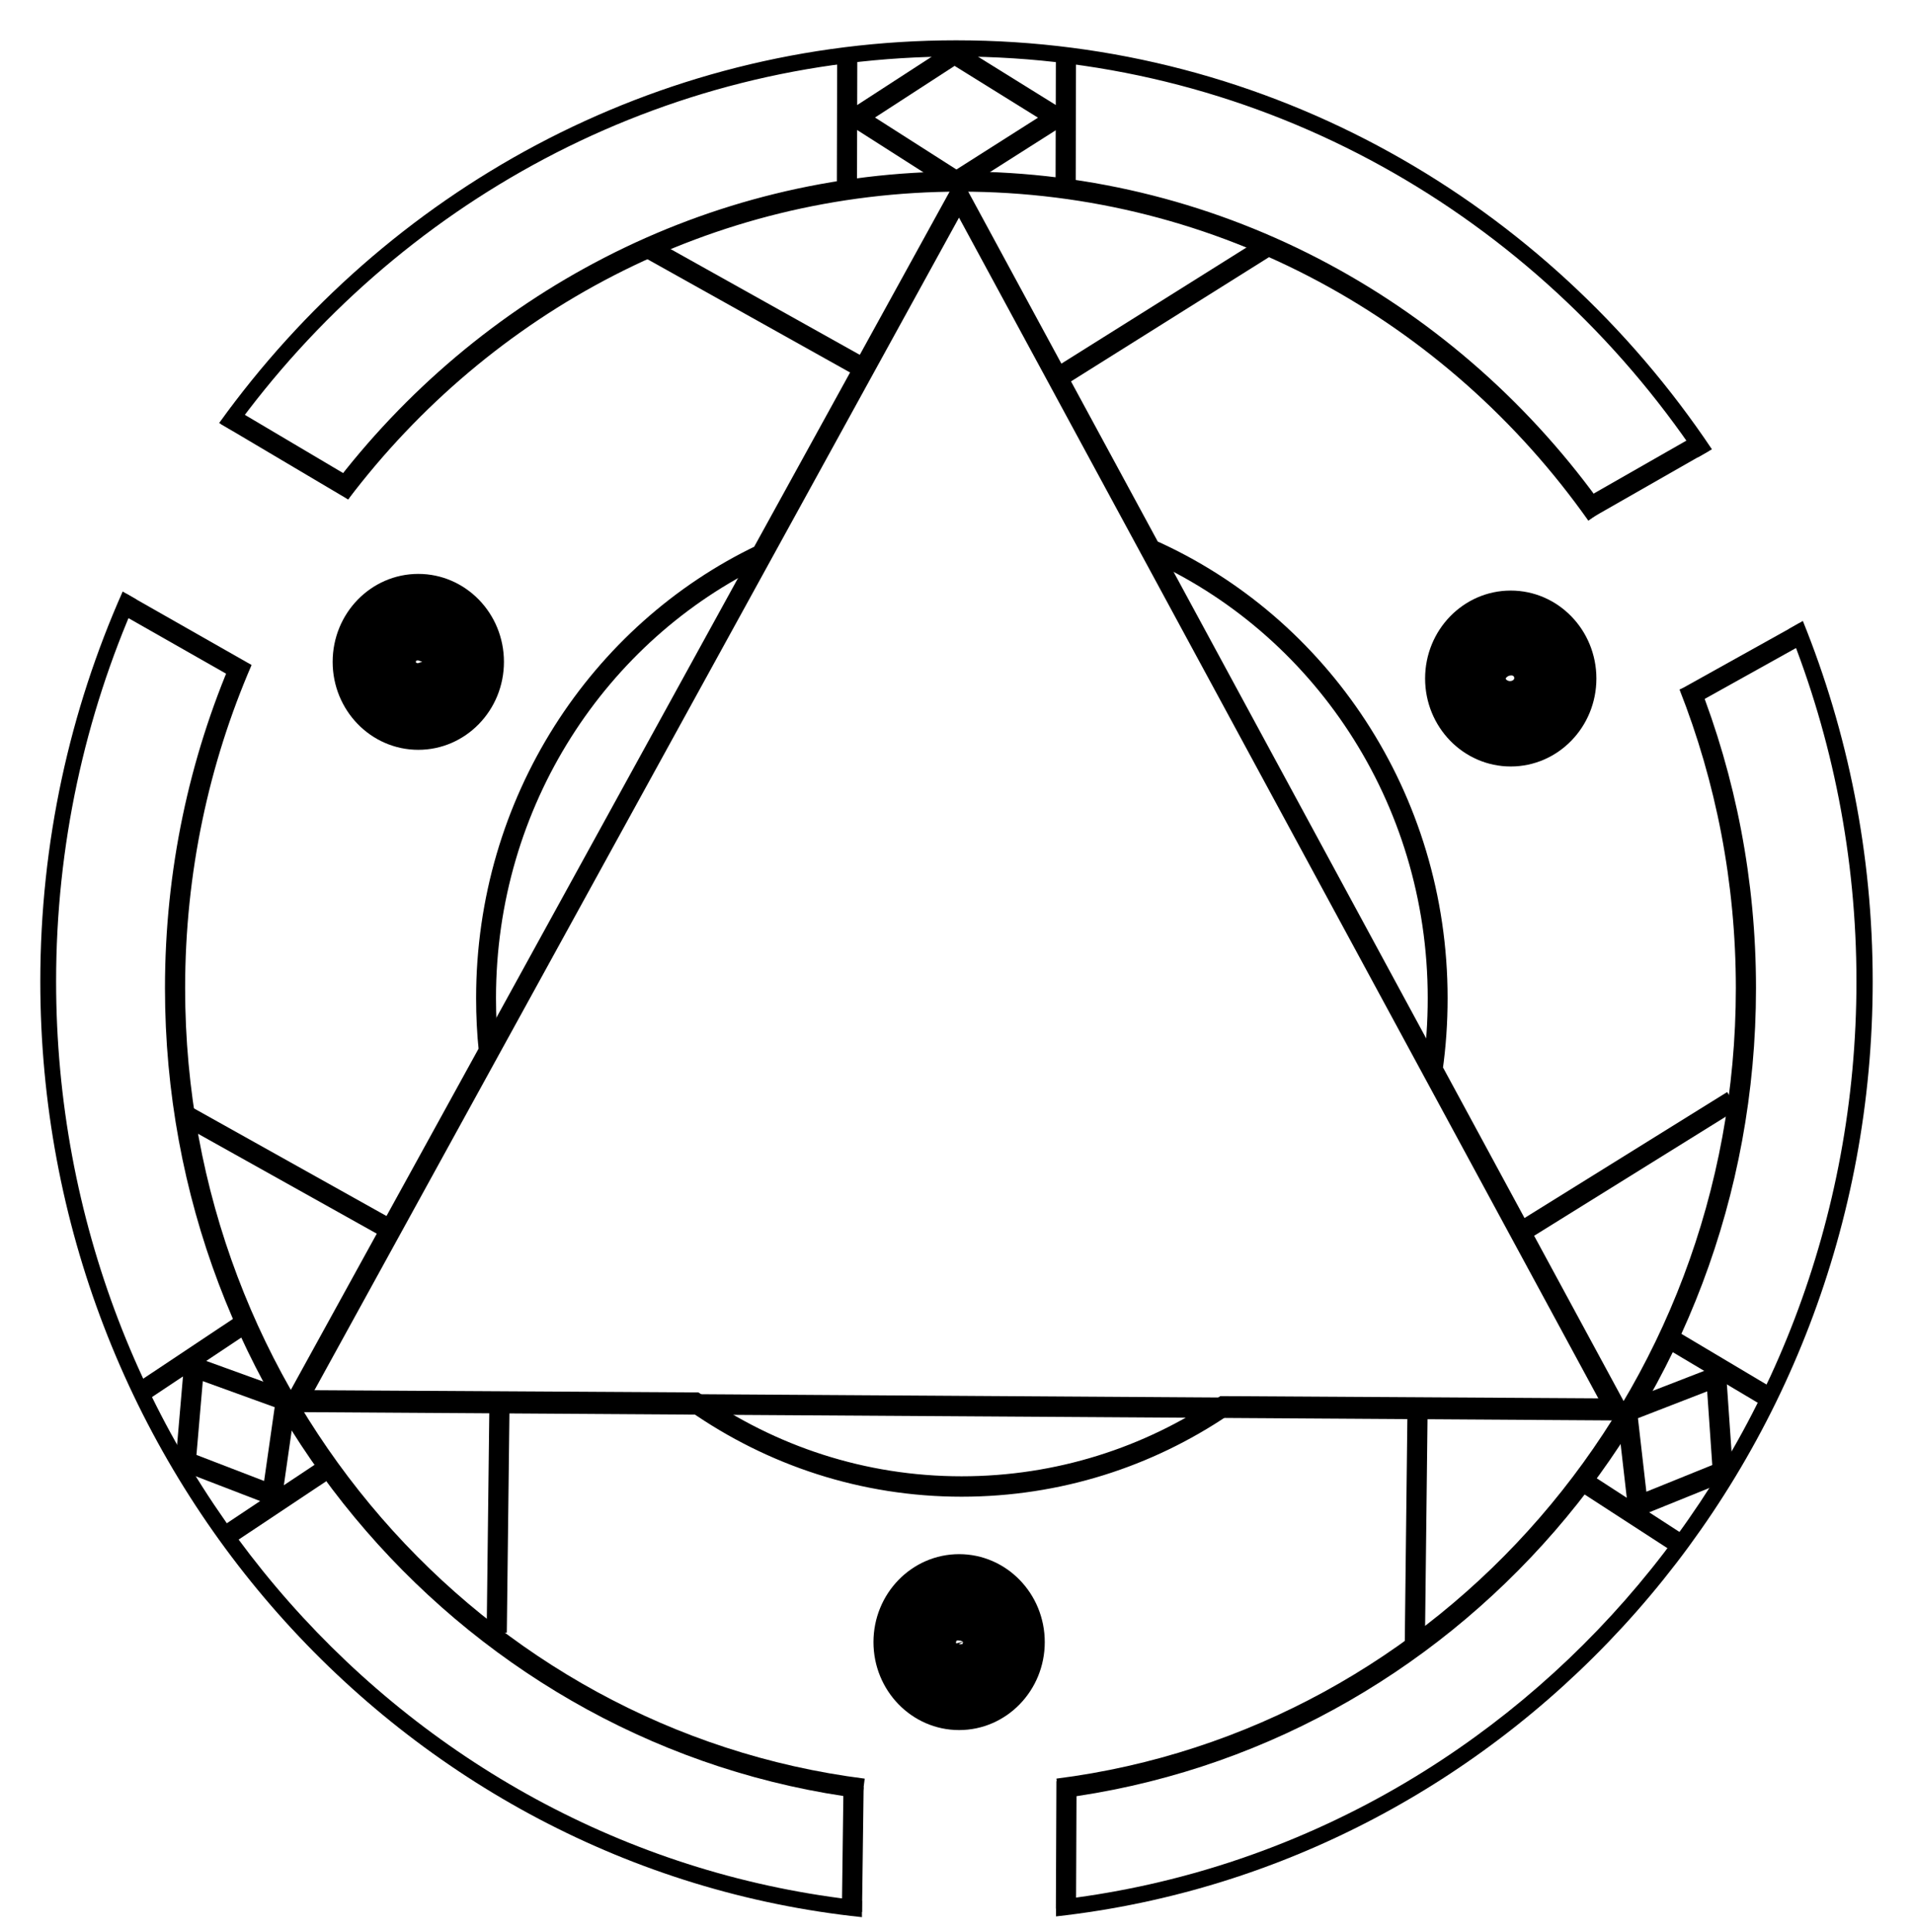 <?xml version="1.0" encoding="UTF-8" standalone="no"?>
<!-- Created with Inkscape (http://www.inkscape.org/) -->

<svg
   xmlns:dc="http://purl.org/dc/elements/1.1/"
   xmlns:cc="http://creativecommons.org/ns#"
   xmlns:rdf="http://www.w3.org/1999/02/22-rdf-syntax-ns#"
   xmlns:svg="http://www.w3.org/2000/svg"
   xmlns="http://www.w3.org/2000/svg"
   xmlns:sodipodi="http://sodipodi.sourceforge.net/DTD/sodipodi-0.dtd"
   xmlns:inkscape="http://www.inkscape.org/namespaces/inkscape"
   id="svg3015"
   version="1.1"
   inkscape:version="0.48.1 "
   width="949.281"
   height="958.407"
   sodipodi:docname="MajhalCircle.jpg">
  <defs
     id="defs3019" />
  <sodipodi:namedview
     pagecolor="#ffffff"
     bordercolor="#666666"
     borderopacity="1"
     objecttolerance="10"
     gridtolerance="10"
     guidetolerance="10"
     inkscape:pageopacity="0"
     inkscape:pageshadow="2"
     inkscape:window-width="1280"
     inkscape:window-height="968"
     id="namedview3017"
     showgrid="false"
     fit-margin-top="20"
     fit-margin-left="20"
     fit-margin-bottom="5"
     fit-margin-right="20"
     inkscape:zoom="0.33375"
     inkscape:cx="892.17788"
     inkscape:cy="692.12016"
     inkscape:window-x="-4"
     inkscape:window-y="-4"
     inkscape:window-maximized="1"
     inkscape:current-layer="svg3015" />
  <path
     style="fill:none;stroke:#000000;stroke-width:11.985;stroke-miterlimit:4;stroke-opacity:1;stroke-dasharray:none"
     d=""
     id="path4105"
     inkscape:connector-curvature="0" />
  <g
     id="g4558"
     transform="translate(409.25,421.156)">
    <path
       id="path4324"
       d="m 428.821,-80.944 c 18.251,46.315 28.301,96.937 28.301,149.969 l 0,0 0,0 c 0,204.214 -149.025,372.696 -341.521,397.086"
       style="fill:none;stroke:#000000;stroke-width:10;stroke-miterlimit:4;stroke-opacity:1;stroke-dasharray:none"
       inkscape:connector-curvature="0" />
    <path
       id="path4296"
       d="m -240.45,-176.437 c 71.312,-94.113 182.678,-154.658 307.819,-154.658 129.818,0 244.812,65.156 315.646,165.351"
       style="fill:none;stroke:#000000;stroke-width:10;stroke-miterlimit:4;stroke-opacity:1;stroke-dasharray:none"
       inkscape:connector-curvature="0" />
    <path
       id="path4197"
       d="M 19.211,466.12 C -173.322,441.764 -322.385,273.265 -322.385,69.024 c 0,-57.765 11.924,-112.671 33.382,-162.265"
       style="fill:none;stroke:#000000;stroke-width:10;stroke-miterlimit:4;stroke-opacity:1;stroke-dasharray:none"
       inkscape:connector-curvature="0" />
    <path
       id="path4291"
       d="m -341.531,-123.75 -6.844,-3.969 c -26.184,58.953 -40.875,124.411 -40.875,193.406 0,241.463 178.696,440.127 407.719,464.188 l 0,-8.125 c -224.734,-24.014 -399.875,-218.984 -399.875,-456.062 0,-67.565 14.332,-131.667 39.875,-189.438 z"
       style="font-size:medium;font-style:normal;font-variant:normal;font-weight:normal;font-stretch:normal;text-indent:0;text-align:start;text-decoration:none;line-height:normal;letter-spacing:normal;word-spacing:normal;text-transform:none;direction:ltr;block-progression:tb;writing-mode:lr-tb;text-anchor:start;baseline-shift:baseline;color:#000000;fill:#000000;fill-opacity:1;stroke:none;stroke-width:10;marker:none;visibility:visible;display:inline;overflow:visible;enable-background:accumulate;font-family:Sans;-inkscape-font-specification:Sans"
       inkscape:connector-curvature="0" />
    <path
       id="path4319"
       d="m 485.375,-113.125 -7.031,4.062 c 21.63,53.874 33.625,112.871 33.625,174.75 0,236.127 -173.754,430.435 -397.188,455.719 l 0,8.094 c 227.75,-25.335 405.25,-223.301 405.25,-463.812 0,-63.341 -12.361,-123.722 -34.656,-178.812 z"
       style="font-size:medium;font-style:normal;font-variant:normal;font-weight:normal;font-stretch:normal;text-indent:0;text-align:start;text-decoration:none;line-height:normal;letter-spacing:normal;word-spacing:normal;text-transform:none;direction:ltr;block-progression:tb;writing-mode:lr-tb;text-anchor:start;baseline-shift:baseline;color:#000000;fill:#000000;fill-opacity:1;stroke:none;stroke-width:10;marker:none;visibility:visible;display:inline;overflow:visible;enable-background:accumulate;font-family:Sans;-inkscape-font-specification:Sans"
       inkscape:connector-curvature="0" />
    <path
       id="path3797"
       d="m 65.281,-401.156 c -150.005,0 -282.997,74.735 -365.781,189.844 l 6.844,3.938 c 81.383,-112.672 211.829,-185.75 358.938,-185.75 152.727,0 287.451,78.776 368,198.844 l 6.969,-4 c -81.999,-122.472 -219.374,-202.875 -374.969,-202.875 z"
       style="font-size:medium;font-style:normal;font-variant:normal;font-weight:normal;font-stretch:normal;text-indent:0;text-align:start;text-decoration:none;line-height:normal;letter-spacing:normal;word-spacing:normal;text-transform:none;direction:ltr;block-progression:tb;writing-mode:lr-tb;text-anchor:start;baseline-shift:baseline;color:#000000;fill:#000000;fill-opacity:1;stroke:none;stroke-width:10;marker:none;visibility:visible;display:inline;overflow:visible;enable-background:accumulate;font-family:Sans;-inkscape-font-specification:Sans"
       inkscape:connector-curvature="0" />
    <path
       sodipodi:nodetypes="cc"
       inkscape:connector-curvature="0"
       id="path3799"
       d="m 377.233,-168.075 58.936,-33.655"
       style="fill:none;stroke:#000000;stroke-width:10;stroke-linecap:butt;stroke-linejoin:miter;stroke-miterlimit:4;stroke-opacity:1;stroke-dasharray:none" />
    <path
       sodipodi:nodetypes="cc"
       inkscape:connector-curvature="0"
       id="path3803"
       d="m 427.121,-74.865 59.1,-32.911"
       style="fill:none;stroke:#000000;stroke-width:10;stroke-linecap:butt;stroke-linejoin:miter;stroke-miterlimit:4;stroke-opacity:1;stroke-dasharray:none" />
    <path
       sodipodi:nodetypes="cc"
       inkscape:connector-curvature="0"
       id="path3805"
       d="m -233.936,-177.686 -63.066,-37.348"
       style="fill:none;stroke:#000000;stroke-width:10;stroke-linecap:butt;stroke-linejoin:miter;stroke-miterlimit:4;stroke-opacity:1;stroke-dasharray:none" />
    <path
       sodipodi:nodetypes="cc"
       inkscape:connector-curvature="0"
       id="path3807"
       d="m -287.081,-87.045 -61.965,-35.243"
       style="fill:none;stroke:#000000;stroke-width:10;stroke-linecap:butt;stroke-linejoin:miter;stroke-miterlimit:4;stroke-opacity:1;stroke-dasharray:none" />
    <path
       sodipodi:nodetypes="cc"
       inkscape:connector-curvature="0"
       id="path3807-4"
       d="M 426.981,346.595 375.991,313.535"
       style="fill:none;stroke:#000000;stroke-width:10;stroke-linecap:butt;stroke-linejoin:miter;stroke-miterlimit:4;stroke-opacity:1;stroke-dasharray:none" />
    <path
       sodipodi:nodetypes="cc"
       inkscape:connector-curvature="0"
       id="path3807-0"
       d="m 468.578,272.209 -50.521,-30.064"
       style="fill:none;stroke:#000000;stroke-width:10;stroke-linecap:butt;stroke-linejoin:miter;stroke-miterlimit:4;stroke-opacity:1;stroke-dasharray:none" />
    <path
       sodipodi:nodetypes="cc"
       inkscape:connector-curvature="0"
       id="path3799-9"
       d="m -339.208,269.454 49.648,-33.061"
       style="fill:none;stroke:#000000;stroke-width:10;stroke-linecap:butt;stroke-linejoin:miter;stroke-miterlimit:4;stroke-opacity:1;stroke-dasharray:none" />
    <path
       sodipodi:nodetypes="cc"
       inkscape:connector-curvature="0"
       id="path3799-4"
       d="m -297.611,341.085 49.648,-33.061"
       style="fill:none;stroke:#000000;stroke-width:10;stroke-linecap:butt;stroke-linejoin:miter;stroke-miterlimit:4;stroke-opacity:1;stroke-dasharray:none" />
    <path
       sodipodi:nodetypes="cc"
       inkscape:connector-curvature="0"
       id="path3799-7-8"
       d="m 11.011,-327.909 0.156,-65.588"
       style="fill:none;stroke:#000000;stroke-width:10;stroke-linecap:butt;stroke-linejoin:miter;stroke-miterlimit:4;stroke-opacity:1;stroke-dasharray:none" />
    <path
       sodipodi:nodetypes="cc"
       inkscape:connector-curvature="0"
       id="path3799-7-82"
       d="m 119.544,-327.909 0.156,-65.588"
       style="fill:none;stroke:#000000;stroke-width:10;stroke-linecap:butt;stroke-linejoin:miter;stroke-miterlimit:4;stroke-opacity:1;stroke-dasharray:none" />
    <g
       style="fill:none;stroke:#000000;stroke-width:1.377;stroke-miterlimit:4;stroke-opacity:1;stroke-dasharray:none"
       transform="matrix(7.165,0,0,7.356,-402.945,-416.828)"
       id="g3988">
      <path
         inkscape:connector-curvature="0"
         style="fill:none;stroke:#000000;stroke-width:1.377;stroke-linecap:butt;stroke-linejoin:miter;stroke-miterlimit:4;stroke-opacity:1;stroke-dasharray:none"
         d="M 65.531,12.594 51.844,36.812 c -11.263,5.24 -19.062,16.665 -19.062,29.906 0,1.213 0.06,2.384 0.188,3.562 L 19.656,93.844 47.281,94 c 5.267,3.569 11.596,5.656 18.438,5.656 6.691,0 12.927,-1.981 18.125,-5.406 l 27.219,0.156 -12.719,-22.875 c 0.232,-1.577 0.344,-3.171 0.344,-4.812 0,-13.553 -8.182,-25.187 -19.875,-30.25 l -13.281,-23.875 z"
         id="path3915" />
      <path
         style="fill:none;stroke:#000000;stroke-width:1.377;stroke-linecap:butt;stroke-linejoin:miter;stroke-miterlimit:4;stroke-opacity:1;stroke-dasharray:none"
         d="M 19.663,93.951 111.049,94.513 65.543,12.678 z"
         id="path3915-4"
         inkscape:connector-curvature="0"
         sodipodi:nodetypes="cccc" />
    </g>
    <path
       transform="matrix(7.165,0,0,7.356,110.978,-401.675)"
       d="m 37.266,43.109 c 0,2.896 -2.348,5.243 -5.243,5.243 -2.896,0 -5.243,-2.348 -5.243,-5.243 0,-2.896 2.348,-5.243 5.243,-5.243 2.896,0 5.243,2.348 5.243,5.243 z"
       sodipodi:ry="5.2434459"
       sodipodi:rx="5.2434459"
       sodipodi:cy="43.108616"
       sodipodi:cx="32.022472"
       id="path3992"
       style="fill:none;stroke:#000000;stroke-width:1.377;stroke-miterlimit:4;stroke-opacity:1;stroke-dasharray:none"
       sodipodi:type="arc" />
    <path
       transform="matrix(7.165,0,0,7.356,-431.124,-409.941)"
       d="m 37.266,43.109 c 0,2.896 -2.348,5.243 -5.243,5.243 -2.896,0 -5.243,-2.348 -5.243,-5.243 0,-2.896 2.348,-5.243 5.243,-5.243 2.896,0 5.243,2.348 5.243,5.243 z"
       sodipodi:ry="5.2434459"
       sodipodi:rx="5.2434459"
       sodipodi:cy="43.108616"
       sodipodi:cx="32.022472"
       id="path3992-5"
       style="fill:none;stroke:#000000;stroke-width:1.377;stroke-miterlimit:4;stroke-opacity:1;stroke-dasharray:none"
       sodipodi:type="arc" />
    <path
       transform="matrix(7.165,0,0,7.356,-162.756,76.325)"
       d="m 37.266,43.109 c 0,2.896 -2.348,5.243 -5.243,5.243 -2.896,0 -5.243,-2.348 -5.243,-5.243 0,-2.896 2.348,-5.243 5.243,-5.243 2.896,0 5.243,2.348 5.243,5.243 z"
       sodipodi:ry="5.2434459"
       sodipodi:rx="5.2434459"
       sodipodi:cy="43.108616"
       sodipodi:cx="32.022472"
       id="path3992-51"
       style="fill:none;stroke:#000000;stroke-width:1.377;stroke-miterlimit:4;stroke-opacity:1;stroke-dasharray:none"
       sodipodi:type="arc" />
    <path
       inkscape:connector-curvature="0"
       id="path4019"
       d="M -87.614,-298.086 18.391,-238.852"
       style="fill:none;stroke:#000000;stroke-width:10;stroke-linecap:butt;stroke-linejoin:miter;stroke-miterlimit:4;stroke-opacity:1;stroke-dasharray:none" />
    <path
       sodipodi:nodetypes="cc"
       inkscape:connector-curvature="0"
       id="path4021"
       d="m 115.004,-233.342 104.601,-65.613"
       style="fill:none;stroke:#000000;stroke-width:10;stroke-linecap:butt;stroke-linejoin:miter;stroke-miterlimit:4;stroke-opacity:1;stroke-dasharray:none" />
    <path
       inkscape:connector-curvature="0"
       id="path4021-7"
       d="M 348.483,188.18 450.463,124.814"
       style="fill:none;stroke:#000000;stroke-width:10;stroke-linecap:butt;stroke-linejoin:miter;stroke-miterlimit:4;stroke-opacity:1;stroke-dasharray:none" />
    <path
       inkscape:connector-curvature="0"
       id="path4019-1"
       d="m -319.08,131.013 106.005,59.234"
       style="fill:none;stroke:#000000;stroke-width:10;stroke-linecap:butt;stroke-linejoin:miter;stroke-miterlimit:4;stroke-opacity:1;stroke-dasharray:none" />
    <path
       sodipodi:nodetypes="cc"
       inkscape:connector-curvature="0"
       id="path4059"
       d="m -162.756,388.695 1.342,-112.354"
       style="fill:none;stroke:#000000;stroke-width:10;stroke-linecap:butt;stroke-linejoin:miter;stroke-miterlimit:4;stroke-opacity:1;stroke-dasharray:none" />
    <path
       sodipodi:nodetypes="cc"
       inkscape:connector-curvature="0"
       id="path4059-1"
       d="m 292.797,396.77 1.342,-115.607"
       style="fill:none;stroke:#000000;stroke-width:10;stroke-linecap:butt;stroke-linejoin:miter;stroke-miterlimit:4;stroke-opacity:1;stroke-dasharray:none" />
    <path
       sodipodi:nodetypes="ccccc"
       inkscape:connector-curvature="0"
       id="path4081"
       d="m -267.42,273.587 -45.622,-16.53 -4.026,46.836 42.939,16.53 z"
       style="fill:none;stroke:#000000;stroke-width:10;stroke-linecap:butt;stroke-linejoin:miter;stroke-miterlimit:4;stroke-opacity:1;stroke-dasharray:none" />
    <path
       sodipodi:nodetypes="ccccc"
       inkscape:connector-curvature="0"
       id="path4083"
       d="m 403.499,325.932 -5.367,-46.836 44.281,-17.167 3.249,46.943 z"
       style="fill:none;stroke:#000000;stroke-width:10;stroke-linecap:butt;stroke-linejoin:miter;stroke-miterlimit:4;stroke-opacity:1;stroke-dasharray:none" />
    <path
       sodipodi:nodetypes="ccccc"
       inkscape:connector-curvature="0"
       id="path4085"
       d="m 65.356,-331.146 -49.648,-31.683 48.681,-31.562 50.833,31.562 z"
       style="fill:none;stroke:#000000;stroke-width:10;stroke-linecap:butt;stroke-linejoin:miter;stroke-miterlimit:4;stroke-opacity:1;stroke-dasharray:none" />
    <path
       inkscape:connector-curvature="0"
       id="path4087"
       d="m -203.041,-59.317 c -0.803,-0.2 -3.878,-0.766 -6.834,-1.258 -6.935,-1.154 -17.457,-10.163 -21.014,-17.994 -3.394,-7.473 -3.622,-19.997 -0.499,-27.473 9.244,-22.129 38.429,-26.929 53.893,-8.862 16.925,19.773 6.495,50.261 -18.805,54.968 -2.905,0.541 -5.939,0.819 -6.742,0.619 z"
       style="fill:none;stroke:#000000;stroke-width:10;stroke-miterlimit:4;stroke-opacity:1;stroke-dasharray:none" />
    <path
       inkscape:connector-curvature="0"
       id="path4089"
       d="m -207.497,-66.994 c -4.577,-1.112 -12.657,-7.715 -15.852,-12.956 -4.177,-6.85 -3.914,-19.938 0.532,-26.536 7.429,-11.024 21.685,-15.239 32.546,-9.622 9.811,5.073 15.835,19.652 12.92,31.266 -2.878,11.467 -18.454,20.688 -30.146,17.848 z"
       style="fill:none;stroke:#000000;stroke-width:10;stroke-miterlimit:4;stroke-opacity:1;stroke-dasharray:none" />
    <path
       inkscape:connector-curvature="0"
       id="path4091"
       d="m -212.917,-79.226 c -5.218,-5.218 -5.816,-6.593 -5.816,-13.368 0,-5.92 0.83,-8.538 3.842,-12.117 7.09,-8.426 18.885,-9.093 25.331,-1.433 7.118,8.459 7.787,18.261 1.707,25.012 -8.429,9.36 -16.961,10.009 -25.063,1.907 z"
       style="fill:none;stroke:#000000;stroke-width:10;stroke-miterlimit:4;stroke-opacity:1;stroke-dasharray:none" />
    <path
       inkscape:connector-curvature="0"
       id="path4093"
       d="m -207.295,-84.005 c -5.619,-4.42 -5.577,-13.374 0.085,-17.827 5.352,-4.21 9.365,-3.378 13.519,2.801 4.34,6.455 4.292,7.878 -0.456,13.521 -4.547,5.404 -7.728,5.768 -13.148,1.504 l 0,0 z"
       style="fill:none;stroke:#000000;stroke-width:10;stroke-miterlimit:4;stroke-opacity:1;stroke-dasharray:none" />
    <path
       inkscape:connector-curvature="0"
       id="path4095"
       d="m -203.108,-90.372 c -0.53,-1.382 -0.53,-3.644 0,-5.026 0.903,-2.352 1.125,-2.352 3.478,0 2.352,2.352 2.352,2.674 0,5.026 -2.352,2.352 -2.575,2.352 -3.478,0 z"
       style="fill:none;stroke:#000000;stroke-width:10;stroke-miterlimit:4;stroke-opacity:1;stroke-dasharray:none" />
    <path
       inkscape:connector-curvature="0"
       id="path4097"
       d="m 327.176,-53.905 c -11.715,-5.584 -18.854,-16.967 -18.956,-30.229 -0.068,-8.779 1.036,-12.474 5.944,-19.89 10.517,-15.892 31.986,-18.564 46.861,-5.831 16.818,14.396 15.389,40.485 -2.908,53.073 -8.905,6.127 -21.638,7.311 -30.94,2.876 z"
       style="fill:none;stroke:#000000;stroke-width:10;stroke-miterlimit:4;stroke-opacity:1;stroke-dasharray:none" />
    <path
       inkscape:connector-curvature="0"
       id="path4099"
       d="m 327.808,-62.044 c -13.796,-9.297 -16.712,-26.197 -6.769,-39.233 7.181,-9.414 18.807,-12.194 29.044,-6.944 10.499,5.384 15.316,13.14 15.271,24.588 -0.074,18.764 -22.555,31.692 -37.546,21.59 z"
       style="fill:none;stroke:#000000;stroke-width:10;stroke-miterlimit:4;stroke-opacity:1;stroke-dasharray:none" />
    <path
       inkscape:connector-curvature="0"
       id="path4101"
       d="m 329.733,-69.843 c -9.501,-7.995 -9.952,-19.901 -1.09,-28.763 14.263,-14.263 36.49,5.133 26.973,23.538 -4.707,9.102 -18.069,11.799 -25.883,5.225 z"
       style="fill:none;stroke:#000000;stroke-width:10;stroke-miterlimit:4;stroke-opacity:1;stroke-dasharray:none" />
    <path
       inkscape:connector-curvature="0"
       id="path4103"
       d="m 332.681,-77.086 c -4.1,-4.364 -4.156,-9.967 -0.152,-15.057 8.682,-11.037 23.654,3.606 15.537,15.195 -3.199,4.568 -11.03,4.498 -15.384,-0.138 z"
       style="fill:none;stroke:#000000;stroke-width:10;stroke-miterlimit:4;stroke-opacity:1;stroke-dasharray:none" />
    <path
       inkscape:connector-curvature="0"
       id="path4107"
       d="m 337.417,-83.457 c -1.081,-2.818 1.57,-5.89 3.861,-4.474 2.469,1.526 1.953,6.822 -0.666,6.822 -1.262,0 -2.7,-1.057 -3.195,-2.348 z"
       style="fill:none;stroke:#000000;stroke-width:10;stroke-miterlimit:4;stroke-opacity:1;stroke-dasharray:none" />
    <path
       inkscape:connector-curvature="0"
       id="path4109"
       d="m 52.575,423.567 c -15.332,-7.589 -22.608,-28.342 -15.457,-44.086 5.725,-12.603 21.821,-21.556 34.811,-19.361 8.632,1.458 18.219,8.611 22.785,17 7.186,13.202 4.599,31.073 -5.926,40.942 -9.569,8.973 -24.593,11.257 -36.213,5.505 l 0,0 z"
       style="fill:none;stroke:#000000;stroke-width:10;stroke-miterlimit:4;stroke-opacity:1;stroke-dasharray:none" />
    <path
       inkscape:connector-curvature="0"
       id="path4111"
       d="m 53.638,415.85 c -13.884,-9.356 -15.985,-30.197 -4.132,-40.979 9.696,-8.819 19.785,-10.214 29.292,-4.05 14.875,9.645 17.193,30.345 4.7,41.977 -7.847,7.306 -21.48,8.7 -29.861,3.052 l 0,0 z"
       style="fill:none;stroke:#000000;stroke-width:10;stroke-miterlimit:4;stroke-opacity:1;stroke-dasharray:none" />
    <path
       inkscape:connector-curvature="0"
       id="path4113"
       d="m 55.097,407.566 c -3.826,-3.419 -4.85,-5.664 -5.455,-11.961 -0.862,-8.976 1.486,-13.726 9.076,-18.353 9.2,-5.61 18.43,-2.197 23.744,8.779 2.744,5.668 2.934,7.292 1.439,12.282 -3.911,13.055 -19.091,17.931 -28.804,9.253 z"
       style="fill:none;stroke:#000000;stroke-width:10;stroke-miterlimit:4;stroke-opacity:1;stroke-dasharray:none" />
    <path
       inkscape:connector-curvature="0"
       id="path4115"
       d="m 64.255,404.619 c -8.377,-2.706 -10.456,-14.264 -3.543,-19.702 2.171,-1.708 5.178,-3.105 6.683,-3.105 3.379,0 8.658,5.476 9.847,10.213 1.561,6.221 -7.003,14.527 -12.987,12.594 z"
       style="fill:none;stroke:#000000;stroke-width:10;stroke-miterlimit:4;stroke-opacity:1;stroke-dasharray:none" />
    <path
       inkscape:connector-curvature="0"
       id="path4117"
       d="m 64.391,395.549 c -1.201,-2.244 -1.022,-3.391 0.759,-4.869 1.917,-1.591 2.571,-1.552 3.691,0.217 1.855,2.932 1.752,3.744 -0.736,5.809 -1.709,1.419 -2.46,1.185 -3.714,-1.157 z"
       style="fill:none;stroke:#000000;stroke-width:10;stroke-miterlimit:4;stroke-opacity:1;stroke-dasharray:none" />
    <path
       sodipodi:nodetypes="cc"
       inkscape:connector-curvature="0"
       id="path4331"
       d="m 13.507,527.251 0.795,-61.971"
       style="fill:none;stroke:#000000;stroke-width:10;stroke-linecap:butt;stroke-linejoin:miter;stroke-miterlimit:4;stroke-opacity:1;stroke-dasharray:none" />
    <path
       sodipodi:nodetypes="cc"
       inkscape:connector-curvature="0"
       id="path4331-3"
       d="m 119.705,525.662 0.265,-63.295"
       style="fill:none;stroke:#000000;stroke-width:10;stroke-linecap:butt;stroke-linejoin:miter;stroke-miterlimit:4;stroke-opacity:1;stroke-dasharray:none" />
  </g>
</svg>
